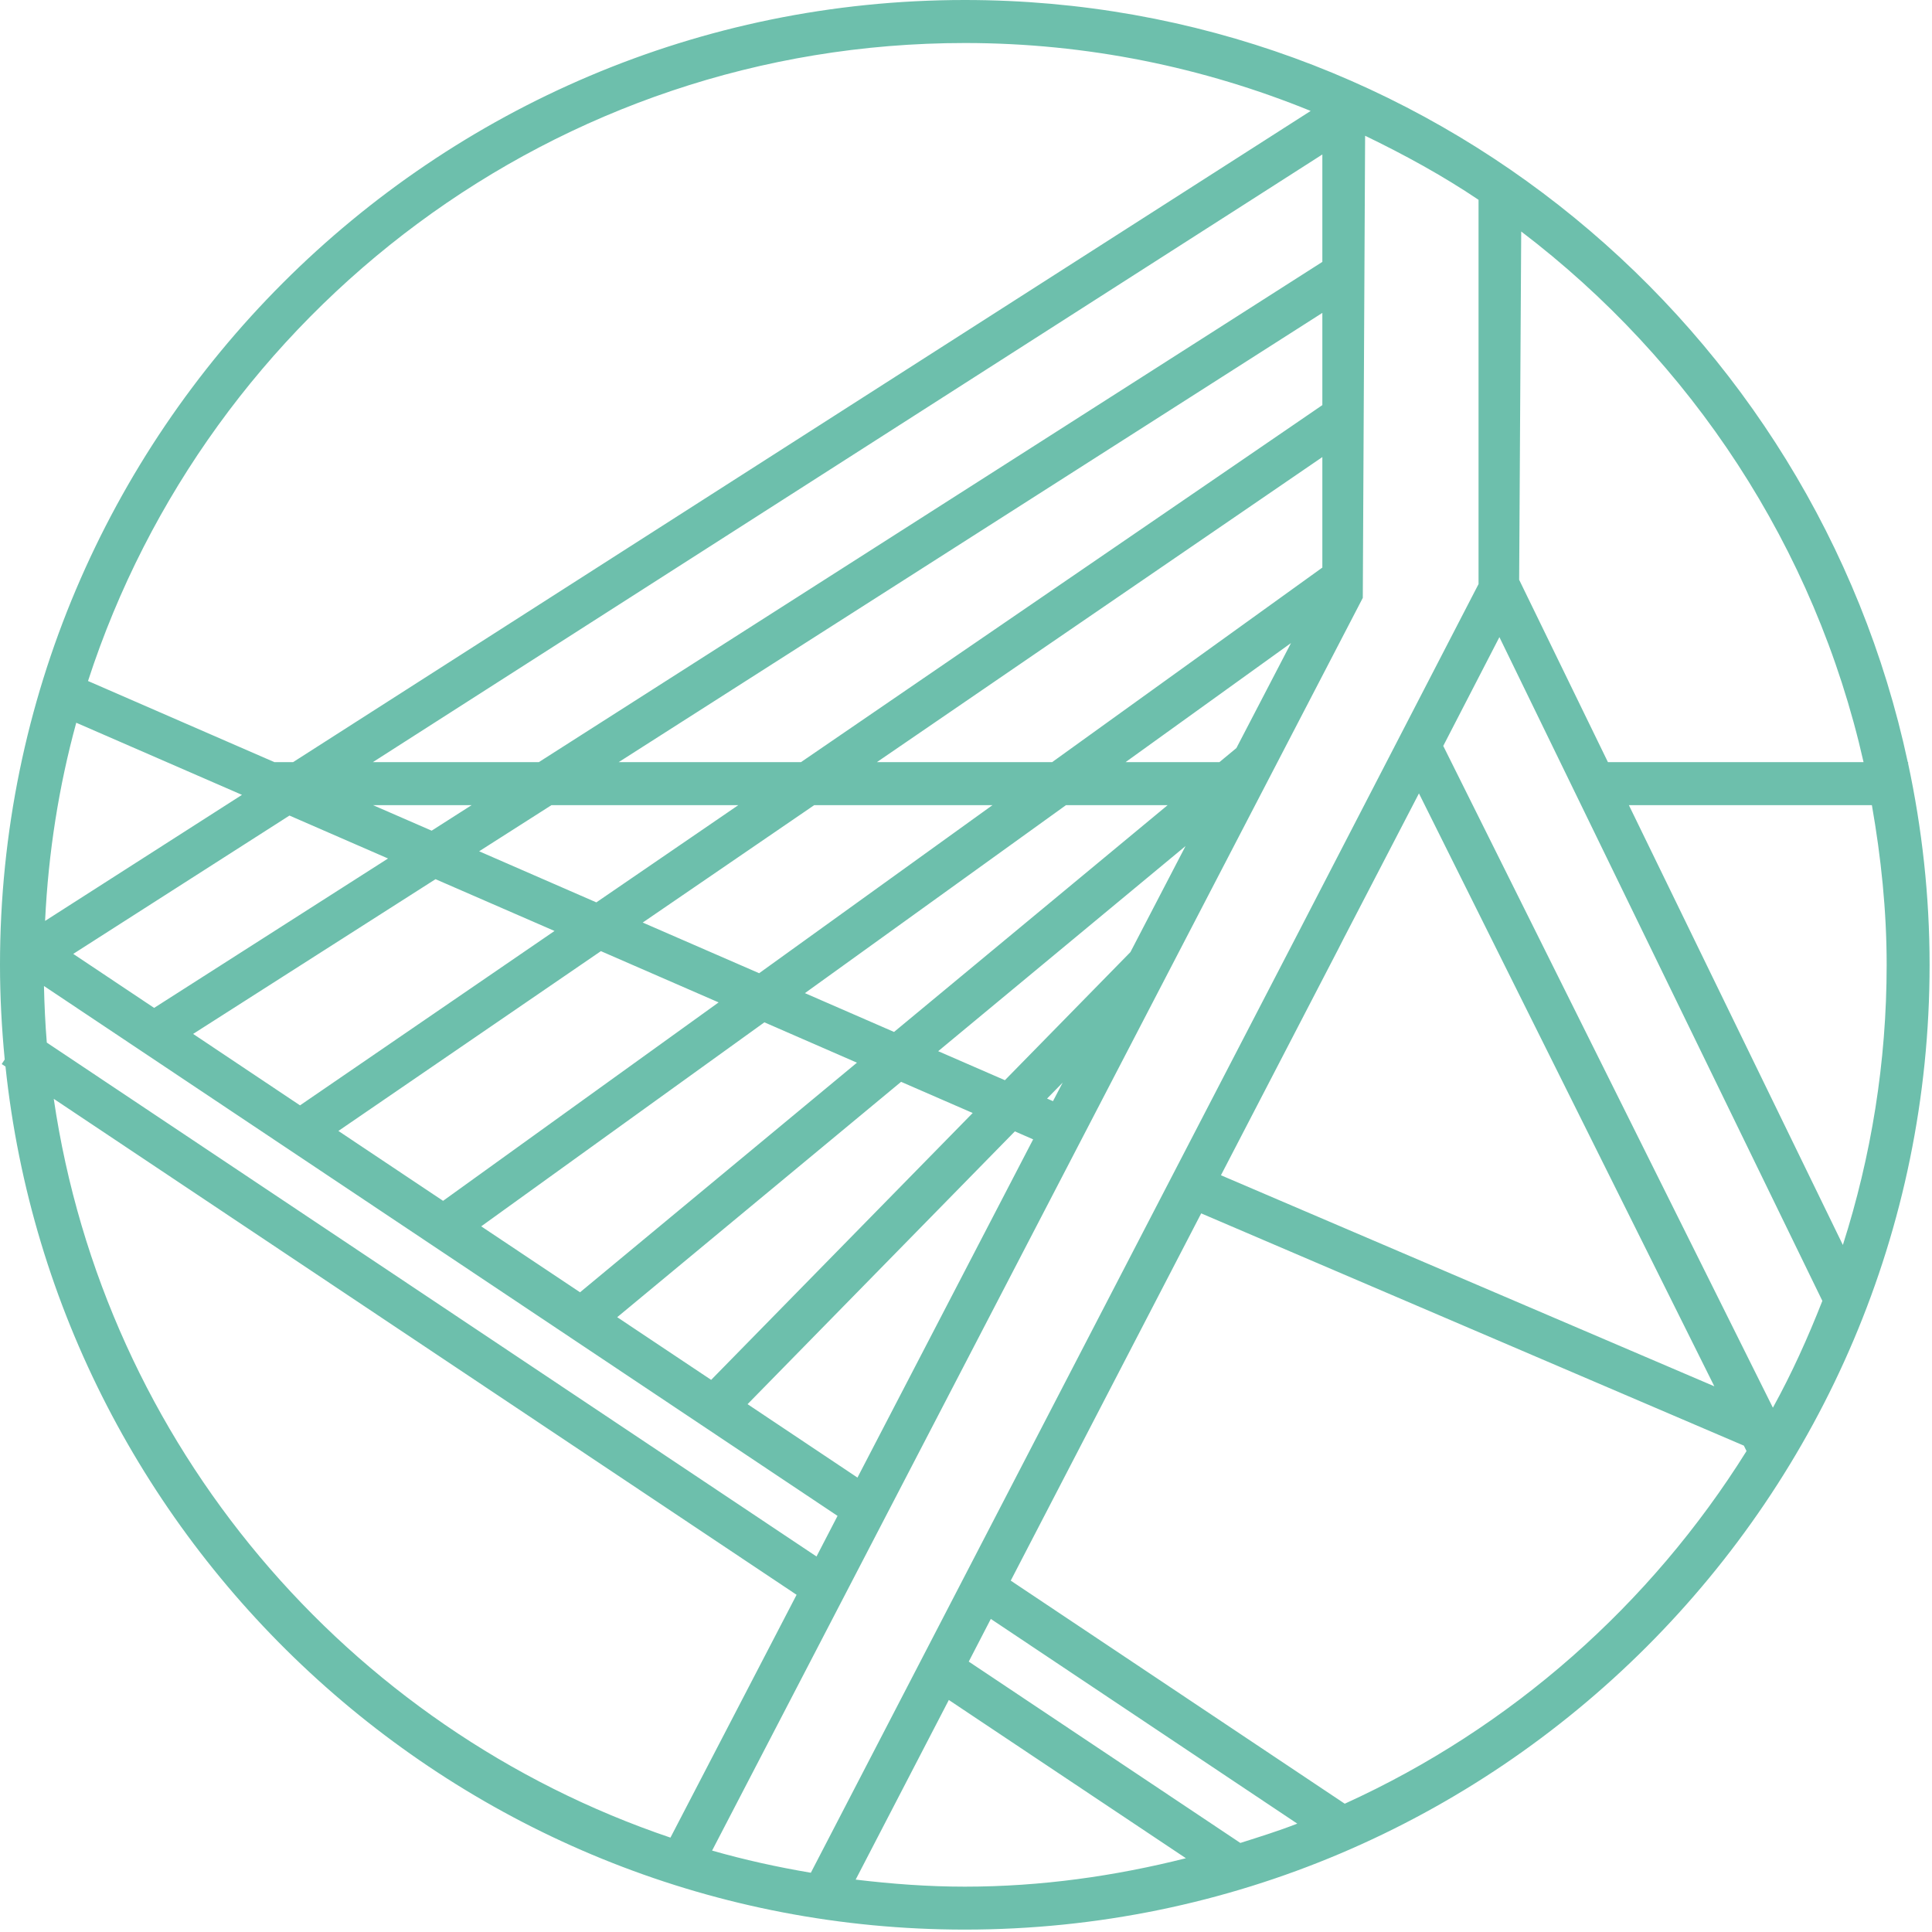 <svg width="90" height="90" viewBox="0 0 90 90" xmlns="http://www.w3.org/2000/svg" xmlns:sketch="http://www.bohemiancoding.com/sketch/ns"><title>chasm</title><desc>Created with Sketch.</desc><path d="M88.888 35.568v-.064h-.016c-4.348-20.26-22.384-35.504-43.928-35.504-24.784 0-44.944 20.164-44.944 44.944 0 1.488.08 2.96.22 4.412l-.14.212.176.116c2.376 22.56 21.508 40.204 44.688 40.204 24.784 0 44.944-20.164 44.944-44.944 0-3.216-.352-6.348-1-9.376zm-18.024-24.784c7.916 6.024 13.688 14.704 15.948 24.72h-11.908l-4.132-8.488h-.004l.096-16.232zm-24.052 39.536l-3.108-1.352 11.524-9.556-2.568 4.94-5.848 5.968zm2.692.112l-.452.864-.276-.12.728-.744zm-31.428-10.44l-10.896 6.96-3.768-2.516 10.072-6.444 4.592 2zm-.696-2.484h4.588l-1.86 1.188-2.728-1.188zm2.908 3.448l5.544 2.412-11.856 8.124-4.98-3.328 11.292-7.208zm15.076 4.38l-5.424-2.36 7.988-5.468h8.304l-10.868 7.828zm14.292-7.828h4.736l-12.744 10.564-4.152-1.808 12.16-8.756zm-21.876 4.528l-5.46-2.38 3.368-2.148h8.704l-6.612 4.528zm.212 2.272l5.484 2.388-12.836 9.244-4.876-3.256 12.228-8.376zm7.616 3.316l4.312 1.88-12.9 10.696-4.604-3.072 13.192-9.504zm6.368 2.772l3.336 1.452-12.184 12.432-4.376-2.92 13.224-10.964zm5.3 2.308l.852.372-8.184 15.756-5.12-3.42 12.452-12.708zm5.156-17.2l7.708-5.548-2.544 4.892-.792.656h-4.372zm-3.42 0h-8.164l20.752-14.212v5.148l-12.588 9.064zm-11.7 0h-8.492l32.78-20.928v4.296l-24.288 16.632zm-12.212 0h-7.732l44.232-28.308v5.004l-36.5 23.304zm19.844-33.5c5.7 0 11.132 1.136 16.112 3.164l-47.404 30.336h-.868l-8.684-3.78c5.592-17.224 21.776-29.72 40.844-29.72zm-41.392 31.664l7.72 3.36-9.172 5.872c.152-3.18.64-6.268 1.452-9.232zm-1.504 12.264l36.968 24.684-.98 1.892-35.856-23.94c-.072-.872-.112-1.752-.132-2.636zm.456 5.256l34.604 23.104-5.876 11.312c-15.056-5.092-26.364-18.308-28.728-34.416zm30.668 35.02l30.312-58.356.108-21.528c1.828.884 3.608 1.856 5.284 2.984v17.9l-8.348 16.144-22.756 43.888c-1.564-.264-3.1-.604-4.6-1.032zm32.928-49.248l13.76 27.62-22.984-9.832 5.432-10.472.296-.58 3.496-6.736zm-26.24 50.6l4.34-8.368 11.044 7.372c-3.304.832-6.74 1.324-10.3 1.324-1.724 0-3.412-.128-5.084-.328zm17.92-1.708l-12.652-8.448 1.028-1.988 14.276 9.536c-.868.34-1.76.616-2.652.9zm4.864-1.828l-15.56-10.392 8.872-17.108 25.28 10.82.124.252c-4.472 7.16-10.972 12.908-18.716 16.428zm19.944-18.448l-15.356-30.828 2.616-5.068 15.044 30.92c-.672 1.712-1.424 3.38-2.304 4.976zm3.26-7.58l-9.968-20.488h11.32c.424 2.42.688 4.896.688 7.436 0 4.552-.724 8.932-2.04 13.052z" sketch:type="MSShapeGroup" fill="#6dbfac"/></svg>